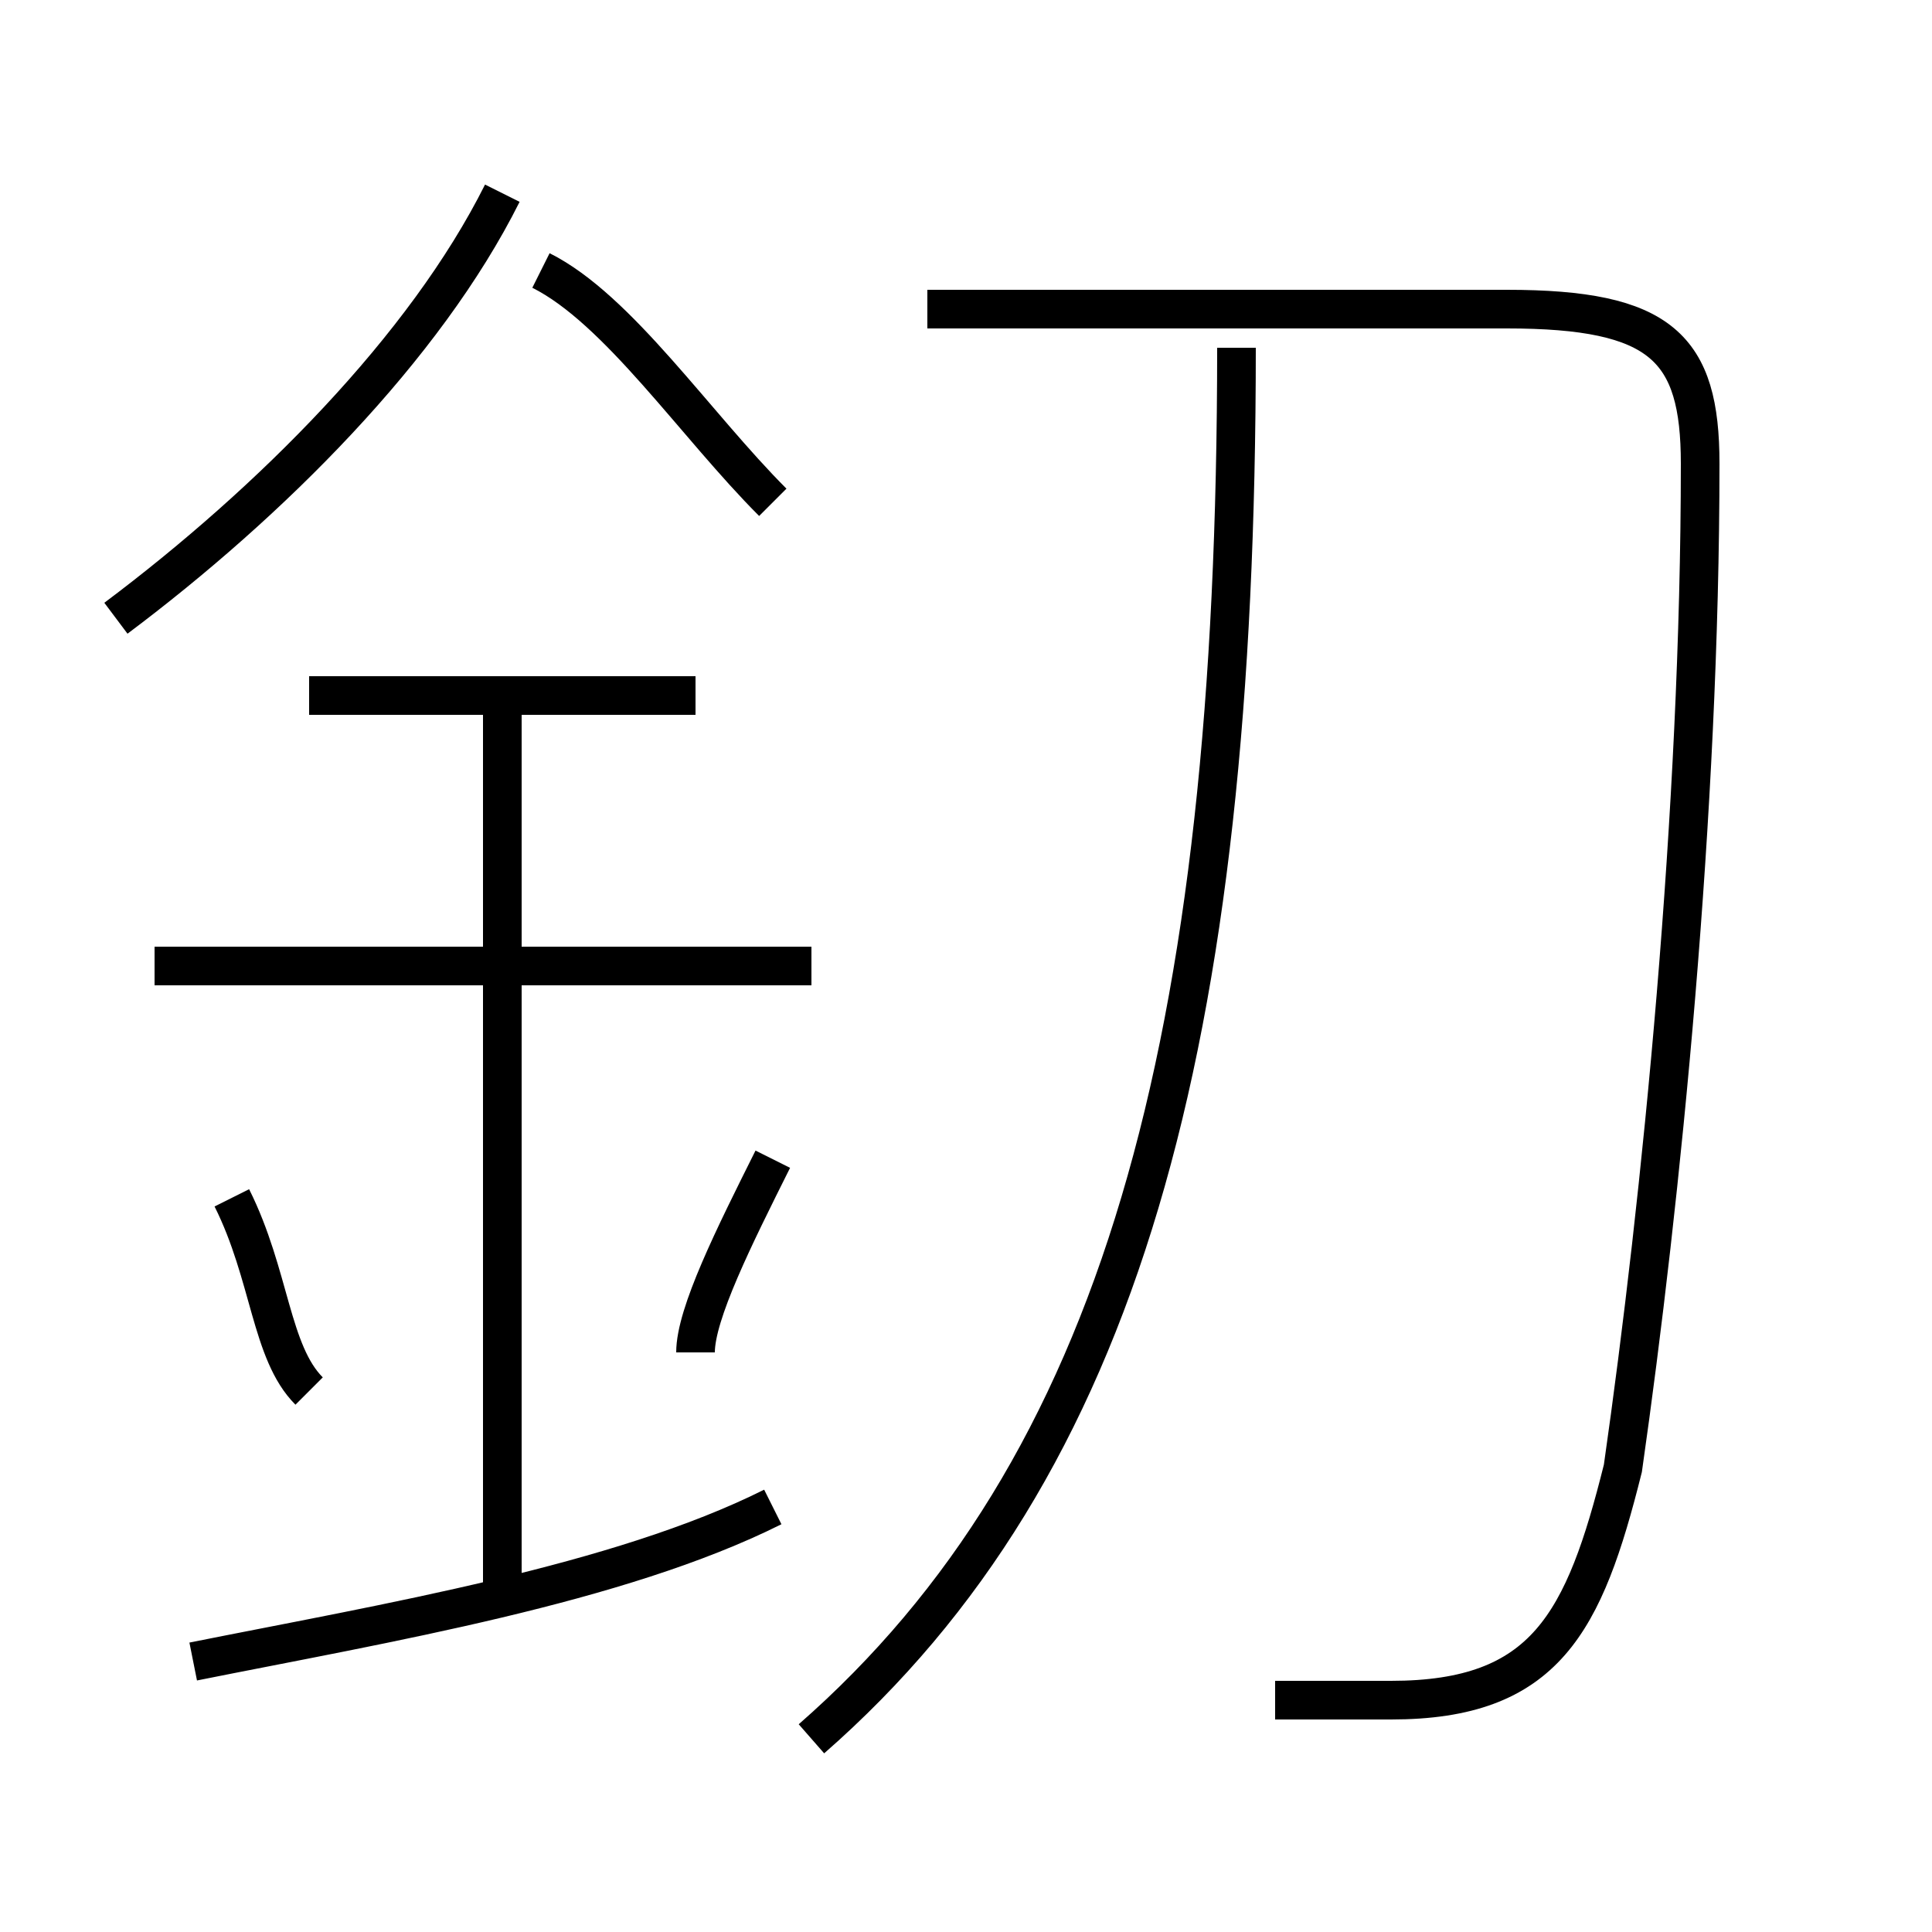 <?xml version='1.0' encoding='utf8'?>
<svg viewBox="0.0 -6.0 50.0 50.0" version="1.1" xmlns="http://www.w3.org/2000/svg">
<rect x="0.0" y="-6.0" width="50.0" height="50.0" fill="#808080" stroke="none"/>
<rect x="-1000" y="-1000" width="2000" height="2000" stroke="white" fill="white"/>
<g style="fill:white;stroke:#000000;  stroke-width:1">
<path d="M 33 0 C 34 0 35 0 36 0 C 40 0 41 -2 42 -6 C 43 -13 44 -23 44 -32 C 44 -35 43 -36 39 -36 L 24 -36 M 5 -1 C 10 -2 16 -3 20 -5 M 8 -8 C 7 -9 7 -11 6 -13 M 13 -3 L 13 -26 M 18 -9 C 18 -10 19 -12 20 -14 M 21 -19 L 4 -19 M 18 -26 L 8 -26 M 21 1 C 29 -6 32 -17 32 -35 M 3 -28 C 7 -31 11 -35 13 -39 M 20 -31 C 18 -33 16 -36 14 -37" transform="translate(0.0 38.0)" />
</g>
</svg>